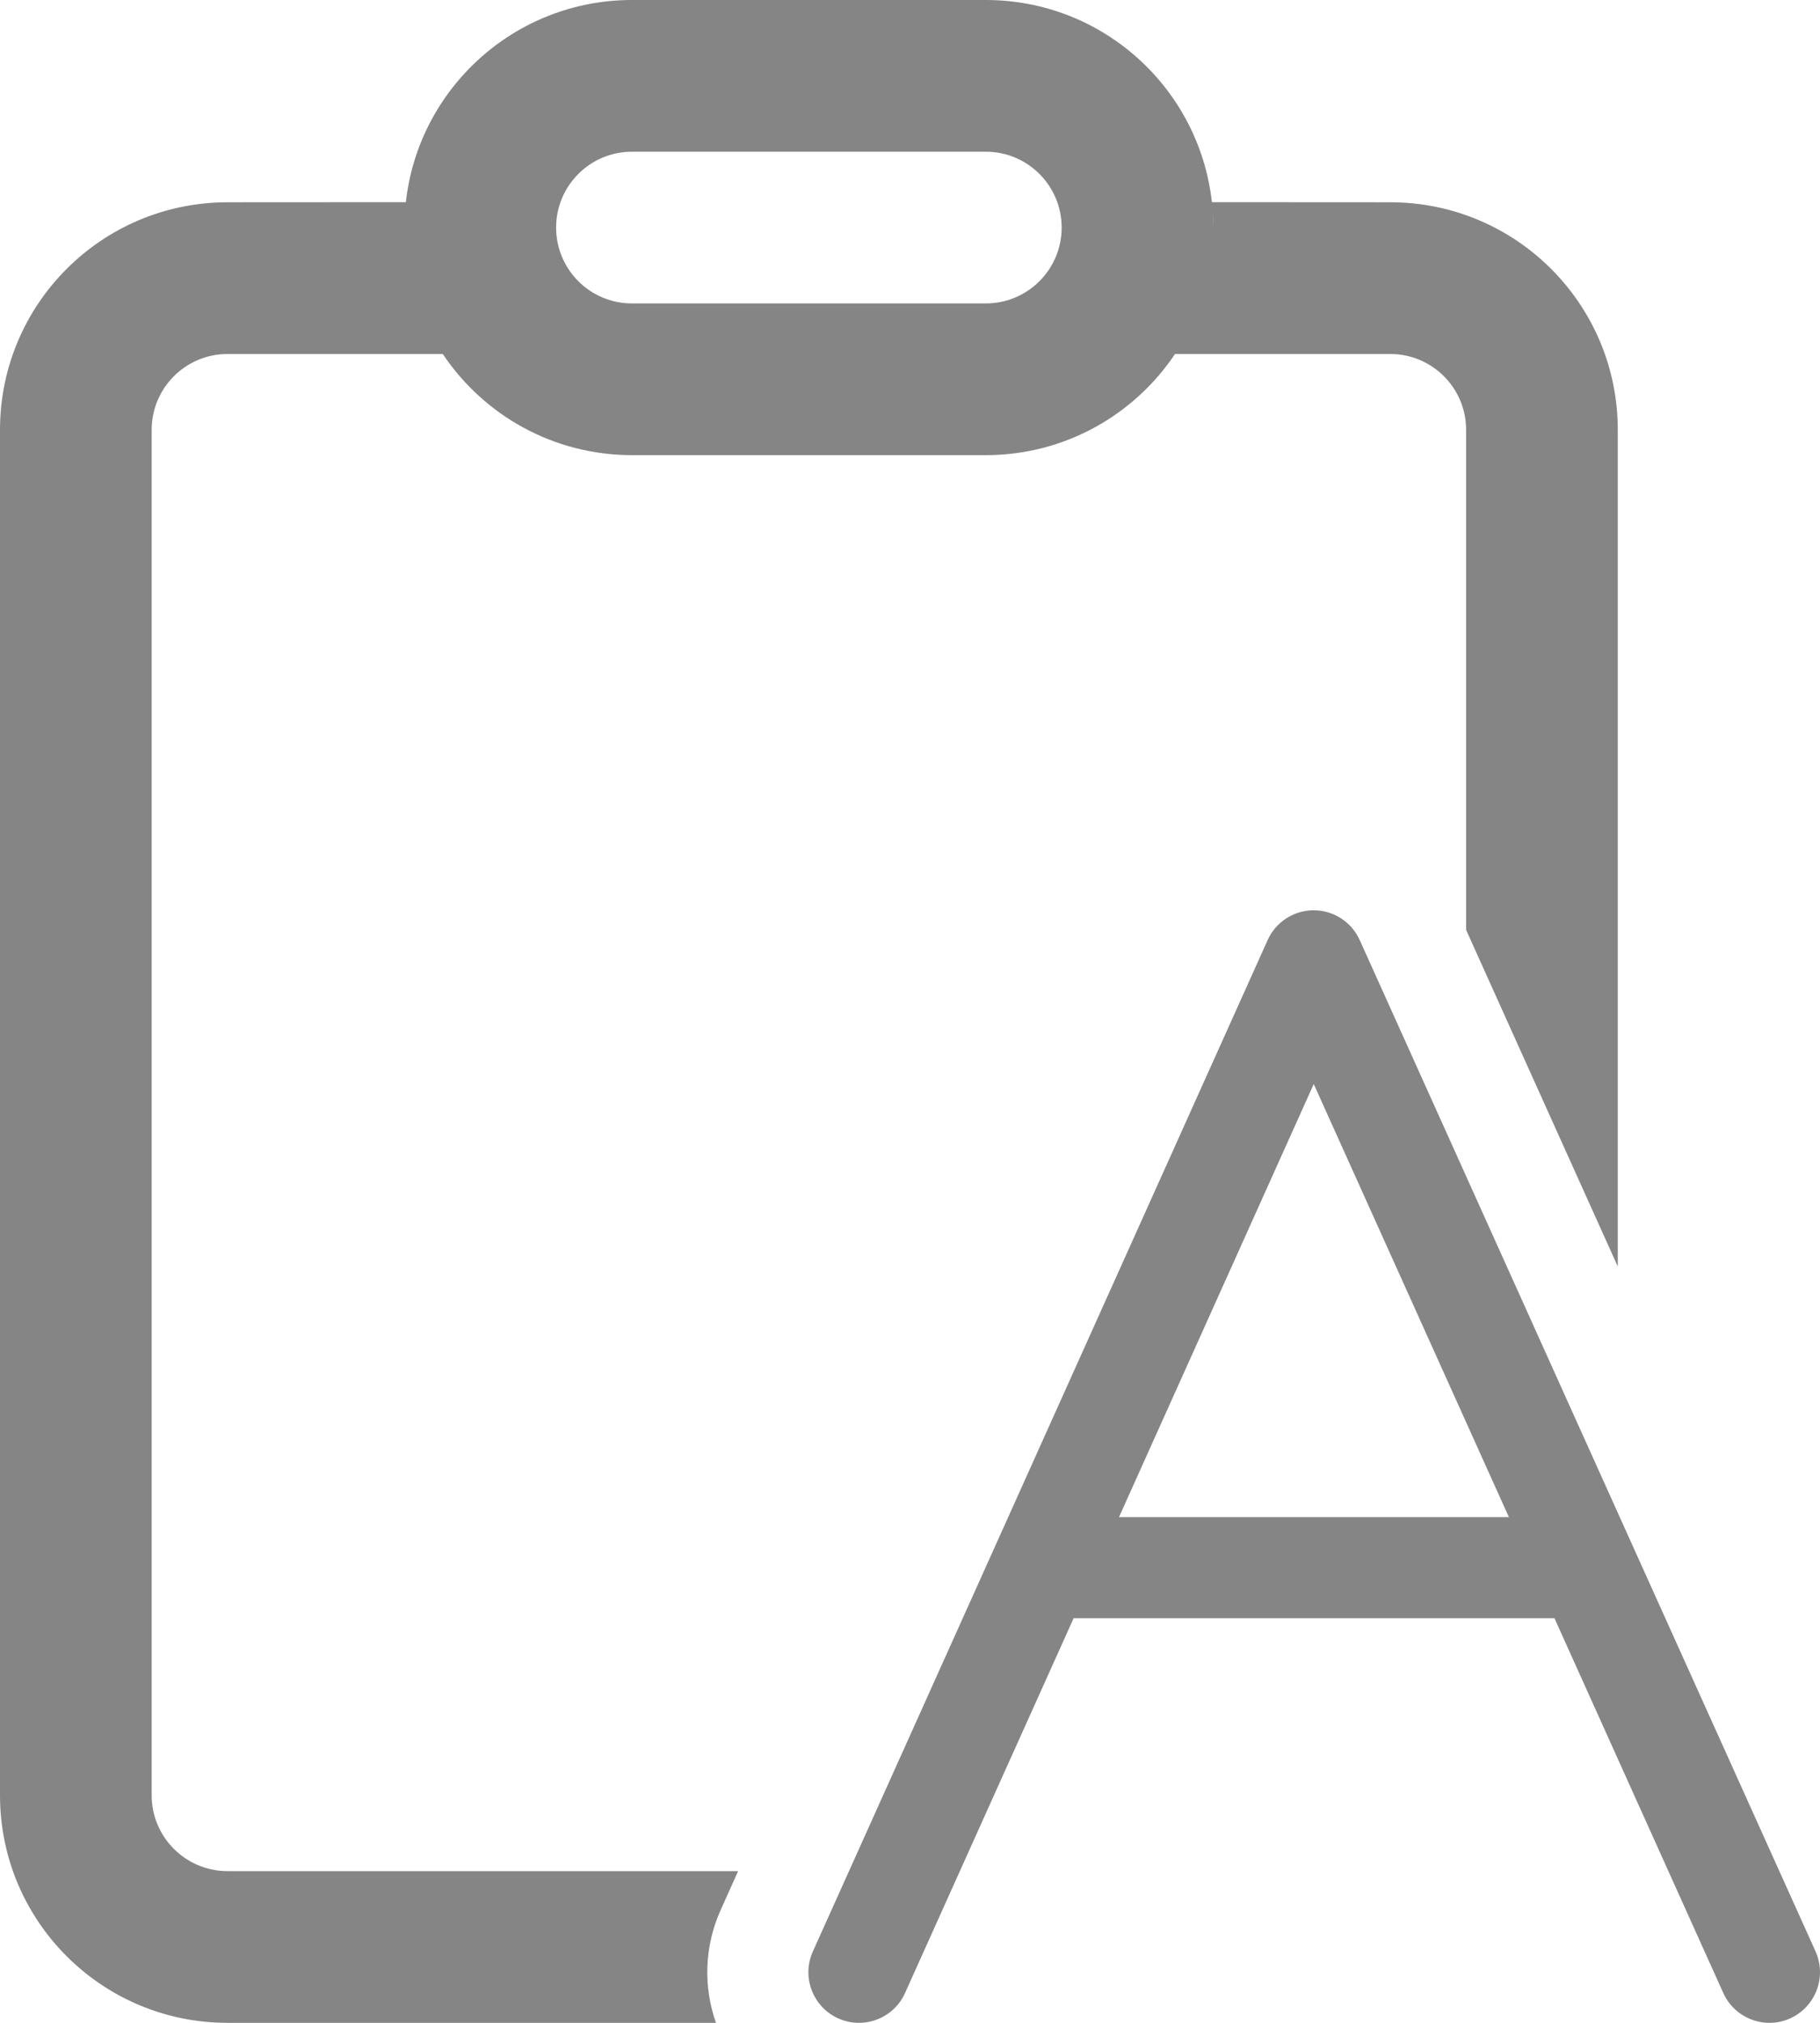 <svg width="18" height="20" viewBox="0 0 18 20" fill="none" xmlns="http://www.w3.org/2000/svg">
<path d="M9.75 0C10.908 0 11.862 0.875 11.986 2.001L11.986 1.999L13.75 2C14.993 2 16 3.007 16 4.25L16 12.522L14.5 9.194L14.5 4.25C14.5 3.836 14.164 3.5 13.75 3.5L11.621 3.5C11.217 4.103 10.53 4.5 9.75 4.5L6.25 4.5C5.47 4.5 4.783 4.103 4.379 3.5L2.25 3.5C1.836 3.5 1.5 3.836 1.5 4.25L1.5 17.75C1.5 18.164 1.836 18.5 2.25 18.5H7.3L7.127 18.885C6.963 19.251 6.957 19.649 7.081 20H2.25C1.007 20 0 18.993 0 17.75L0 4.25C0 3.007 1.007 2 2.25 2L4.014 1.999C4.138 0.875 5.092 0 6.25 0L9.75 0ZM11.995 2.096L12 2.25C12 2.198 11.998 2.147 11.995 2.096ZM9.75 1.5L6.25 1.5C5.836 1.5 5.5 1.836 5.5 2.25C5.5 2.664 5.836 3 6.25 3L9.75 3C10.164 3 10.5 2.664 10.5 2.25C10.5 1.836 10.164 1.5 9.75 1.5ZM13.448 9.295C13.367 9.115 13.189 9 12.992 9C12.796 9 12.617 9.116 12.537 9.295L9.843 15.285C9.84 15.292 9.836 15.299 9.834 15.305L8.039 19.295C7.926 19.547 8.039 19.843 8.29 19.956C8.542 20.069 8.838 19.957 8.951 19.705L10.618 16L15.374 16L17.044 19.706C17.158 19.957 17.454 20.069 17.705 19.956C17.957 19.842 18.069 19.546 17.956 19.294L16.157 15.305C16.155 15.298 16.152 15.291 16.148 15.285L13.448 9.295ZM14.923 15H11.067L12.993 10.718L14.923 15Z" fill="#858585"/>
</svg>
